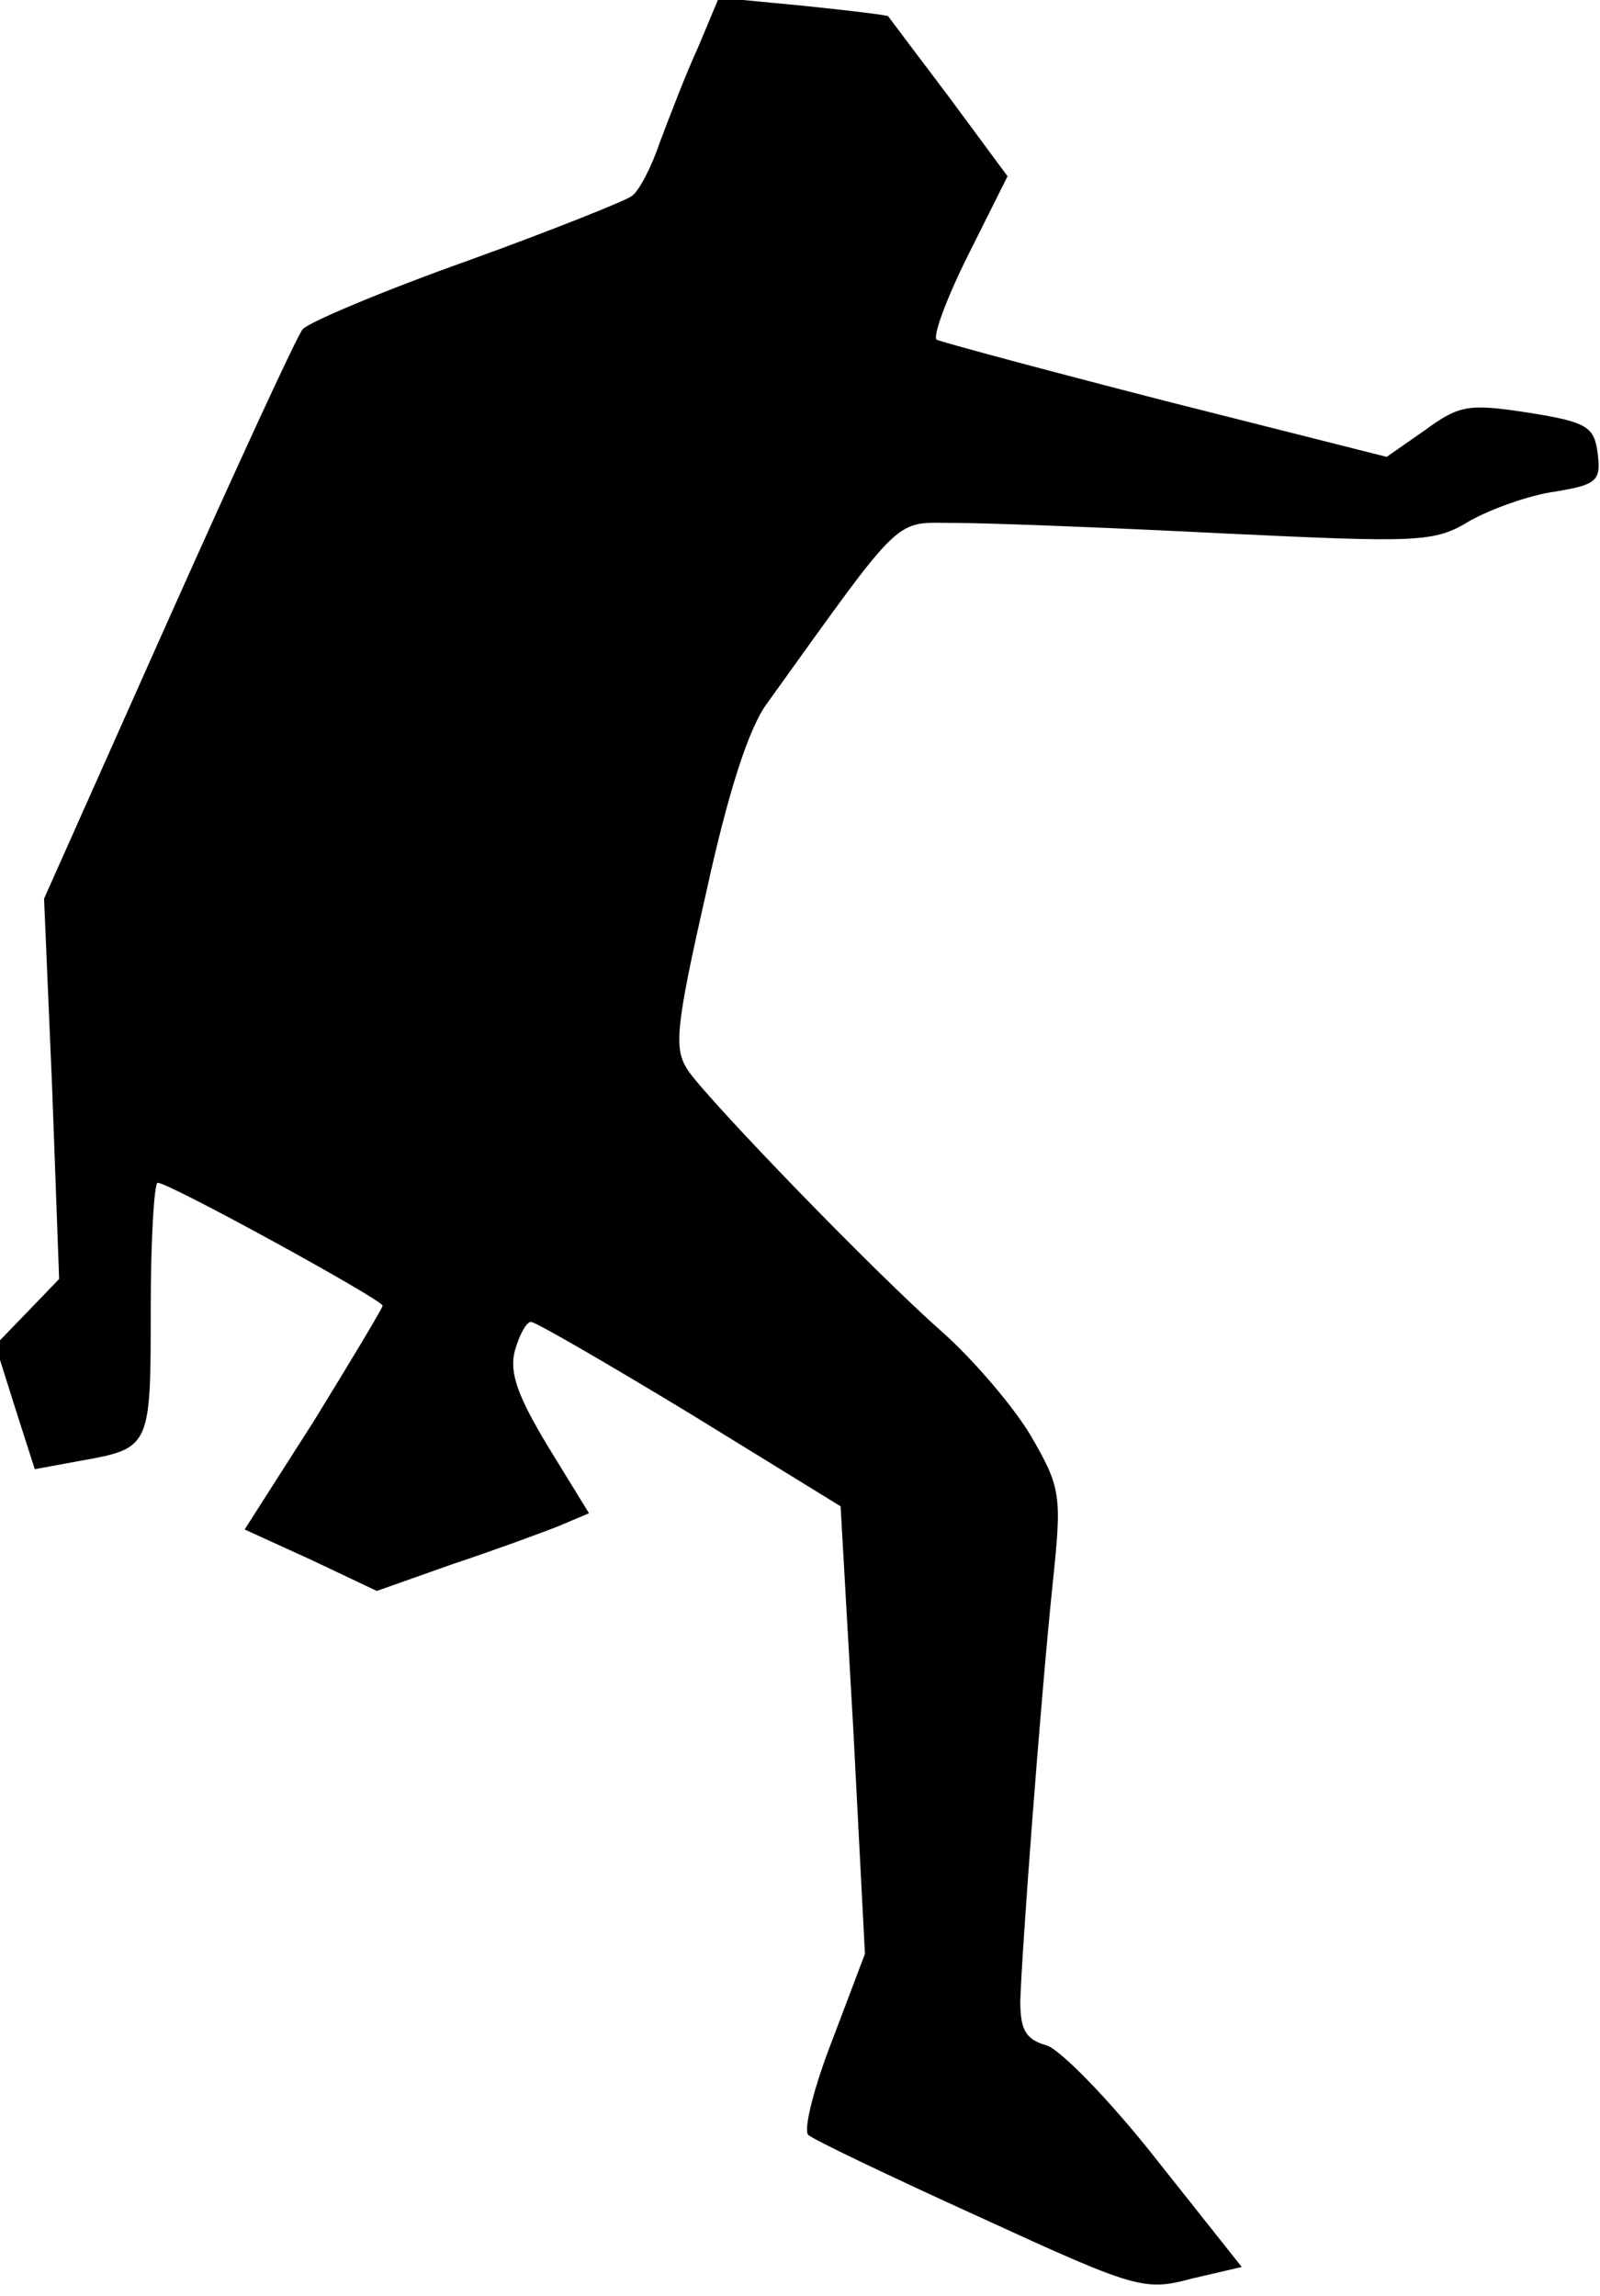 <?xml version="1.0" standalone="no"?>
<!DOCTYPE svg PUBLIC "-//W3C//DTD SVG 20010904//EN"
 "http://www.w3.org/TR/2001/REC-SVG-20010904/DTD/svg10.dtd">
<svg version="1.0" xmlns="http://www.w3.org/2000/svg"
 width="138pt" height="198pt" viewBox="0 0 138 198"
 preserveAspectRatio="xMidYMid meet">
<g transform="translate(0,198) scale(0.1,-0.1)"
fill="#000000" stroke="none">
<path fill="#000000" stroke="none" d="M602 1939 c-11 -24 -25 -61 -33 -82 -7
-21 -18 -42 -24 -46 -5 -4 -70 -30 -142 -56 -73 -26 -137 -53 -142 -59 -5 -6
-57 -119 -116 -251 l-107 -240 7 -164 6 -164 -27 -28 -28 -29 17 -54 17 -53
38 7 c62 11 62 11 62 131 0 60 3 109 6 109 10 0 194 -101 194 -106 0 -2 -27
-47 -59 -99 l-60 -94 57 -26 57 -27 65 23 c36 12 77 27 92 33 l26 11 -35 57
c-26 43 -34 64 -29 83 4 14 10 25 14 25 4 0 66 -36 137 -79 l130 -80 11 -193
10 -193 -28 -74 c-16 -41 -25 -77 -21 -82 4 -4 71 -36 148 -71 135 -62 142
-64 183 -53 l43 10 -73 92 c-40 51 -83 95 -95 99 -18 5 -23 13 -23 38 1 39 17
255 28 361 8 76 7 82 -19 127 -15 25 -49 65 -76 89 -60 53 -199 197 -219 225
-13 19 -12 35 15 154 19 87 37 143 53 164 120 167 108 155 163 155 28 0 131
-4 230 -9 169 -8 182 -8 213 11 18 10 51 22 73 25 36 6 40 9 37 33 -3 23 -9
27 -59 35 -52 8 -60 7 -90 -15 l-33 -23 -190 48 c-105 27 -194 51 -198 53 -4
2 8 35 27 73 l34 68 -51 69 c-28 37 -52 69 -52 69 -1 1 -34 5 -73 9 l-73 7
-18 -43z"/>
</g>
</svg>
